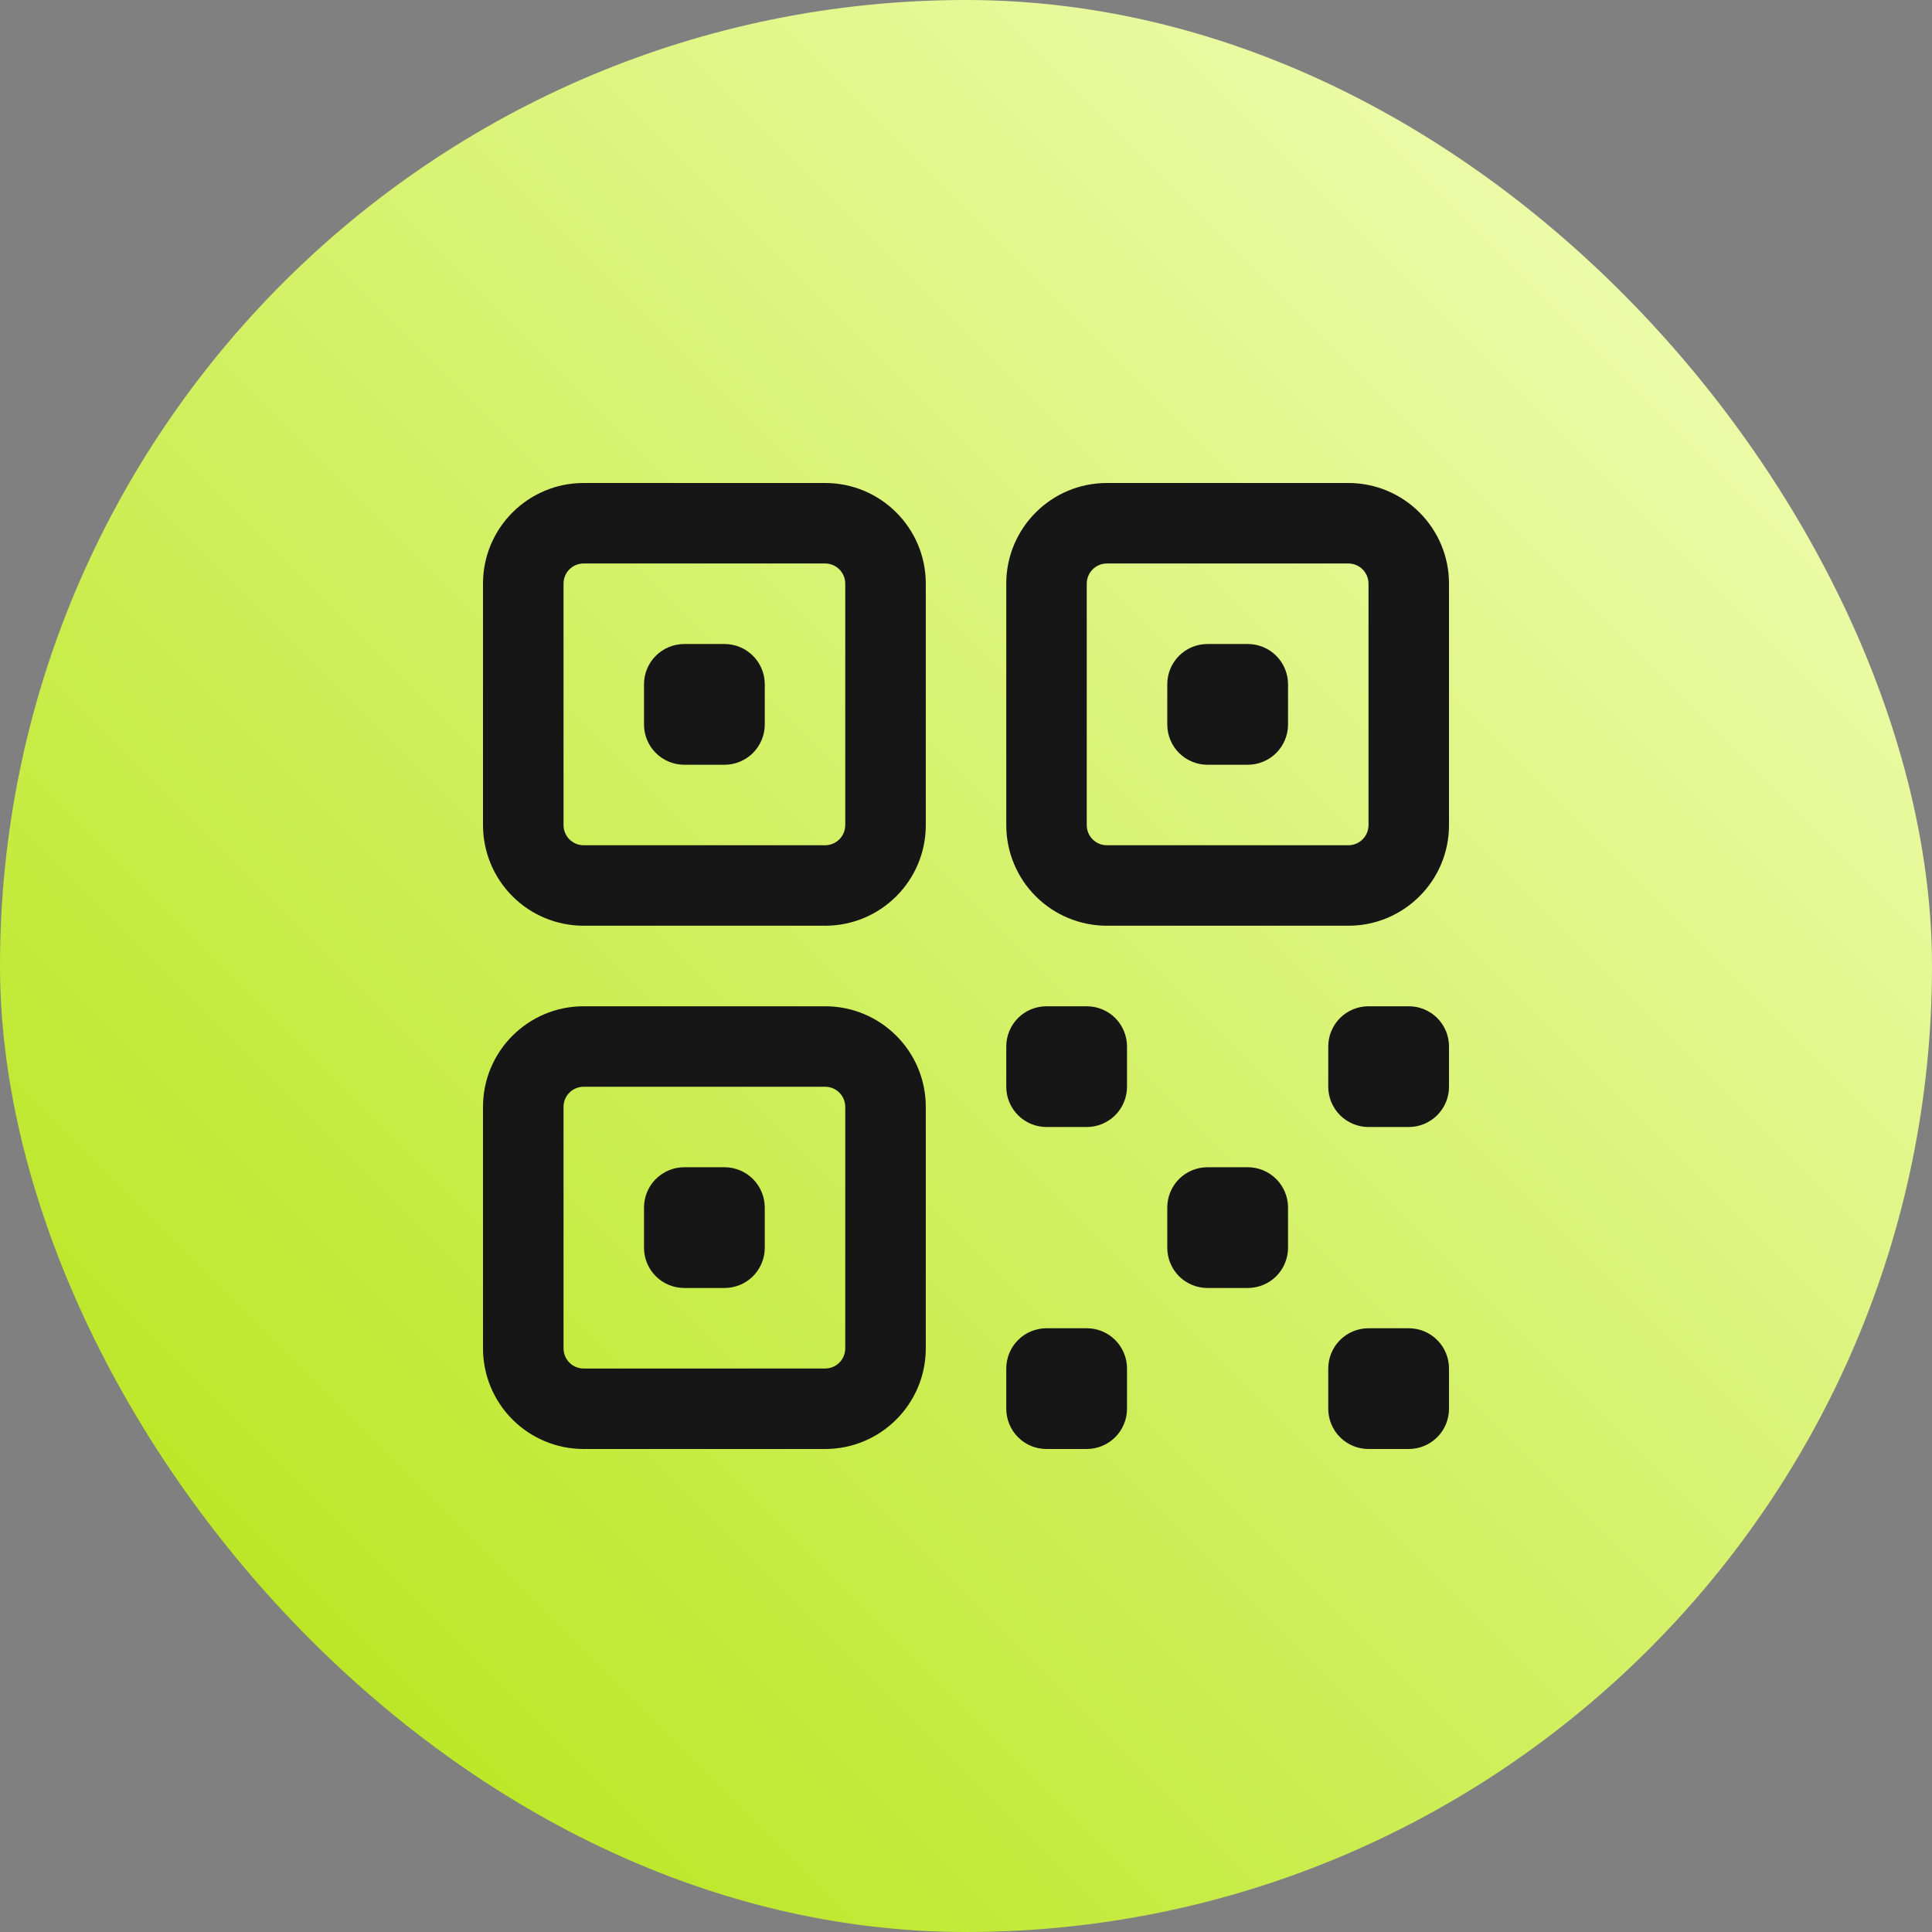 <svg width="38" height="38" viewBox="0 0 38 38" fill="none" xmlns="http://www.w3.org/2000/svg">
<rect x="0" y="0" width="38" height="38" fill="#808080" stroke="none"/>
<rect width="38" height="38" rx="19" fill="url(#paint0_linear_4422_1791)"/>
<path fill-rule="evenodd" clip-rule="evenodd" d="M9.5 11.479C9.5 10.386 10.387 9.5 11.479 9.5H16.229C17.323 9.5 18.209 10.387 18.209 11.479V16.229C18.209 17.323 17.322 18.208 16.229 18.208H11.479C10.954 18.208 10.451 18 10.08 17.629C9.709 17.258 9.5 16.754 9.5 16.229V11.479ZM11.479 11.083C11.374 11.083 11.274 11.125 11.199 11.199C11.125 11.274 11.084 11.374 11.084 11.479V16.229C11.084 16.448 11.261 16.625 11.479 16.625H16.229C16.334 16.625 16.435 16.583 16.509 16.509C16.583 16.435 16.625 16.334 16.625 16.229V11.479C16.625 11.374 16.583 11.274 16.509 11.199C16.435 11.125 16.334 11.083 16.229 11.083H11.479ZM19.792 11.479C19.792 10.386 20.678 9.5 21.771 9.5H26.521C27.613 9.5 28.5 10.387 28.5 11.479V16.229C28.5 17.323 27.613 18.208 26.521 18.208H21.771C21.246 18.208 20.743 18 20.372 17.629C20 17.258 19.792 16.754 19.792 16.229V11.479ZM21.771 11.083C21.666 11.083 21.565 11.125 21.491 11.199C21.417 11.274 21.375 11.374 21.375 11.479V16.229C21.375 16.448 21.552 16.625 21.771 16.625H26.521C26.626 16.625 26.727 16.583 26.801 16.509C26.875 16.435 26.917 16.334 26.917 16.229V11.479C26.917 11.374 26.875 11.274 26.801 11.199C26.727 11.125 26.626 11.083 26.521 11.083H21.771ZM12.667 13.458C12.667 13.248 12.75 13.047 12.899 12.899C13.047 12.75 13.248 12.667 13.459 12.667H14.25C14.46 12.667 14.661 12.75 14.81 12.899C14.958 13.047 15.042 13.248 15.042 13.458V14.25C15.042 14.46 14.958 14.661 14.81 14.81C14.661 14.958 14.46 15.042 14.25 15.042H13.459C13.248 15.042 13.047 14.958 12.899 14.81C12.75 14.661 12.667 14.46 12.667 14.25V13.458ZM22.959 13.458C22.959 13.248 23.042 13.047 23.19 12.899C23.339 12.75 23.54 12.667 23.75 12.667H24.542C24.752 12.667 24.953 12.75 25.102 12.899C25.25 13.047 25.334 13.248 25.334 13.458V14.25C25.334 14.46 25.25 14.661 25.102 14.81C24.953 14.958 24.752 15.042 24.542 15.042H23.75C23.54 15.042 23.339 14.958 23.19 14.81C23.042 14.661 22.959 14.46 22.959 14.25V13.458ZM9.5 21.771C9.5 20.677 10.387 19.792 11.479 19.792H16.229C17.323 19.792 18.209 20.678 18.209 21.771V26.521C18.209 27.613 17.322 28.5 16.229 28.5H11.479C10.954 28.5 10.451 28.291 10.08 27.92C9.709 27.549 9.5 27.046 9.5 26.521V21.771ZM11.479 21.375C11.374 21.375 11.274 21.417 11.199 21.491C11.125 21.565 11.084 21.666 11.084 21.771V26.521C11.084 26.739 11.261 26.917 11.479 26.917H16.229C16.334 26.917 16.435 26.875 16.509 26.801C16.583 26.727 16.625 26.626 16.625 26.521V21.771C16.625 21.666 16.583 21.565 16.509 21.491C16.435 21.417 16.334 21.375 16.229 21.375H11.479ZM19.792 20.583C19.792 20.373 19.875 20.172 20.024 20.023C20.172 19.875 20.373 19.792 20.584 19.792H21.375C21.585 19.792 21.786 19.875 21.935 20.023C22.083 20.172 22.167 20.373 22.167 20.583V21.375C22.167 21.585 22.083 21.786 21.935 21.935C21.786 22.083 21.585 22.167 21.375 22.167H20.584C20.373 22.167 20.172 22.083 20.024 21.935C19.875 21.786 19.792 21.585 19.792 21.375V20.583ZM26.125 20.583C26.125 20.373 26.209 20.172 26.357 20.023C26.506 19.875 26.707 19.792 26.917 19.792H27.709C27.918 19.792 28.12 19.875 28.268 20.023C28.417 20.172 28.5 20.373 28.5 20.583V21.375C28.5 21.585 28.417 21.786 28.268 21.935C28.12 22.083 27.918 22.167 27.709 22.167H26.917C26.707 22.167 26.506 22.083 26.357 21.935C26.209 21.786 26.125 21.585 26.125 21.375V20.583ZM12.667 23.75C12.667 23.54 12.75 23.339 12.899 23.19C13.047 23.042 13.248 22.958 13.459 22.958H14.25C14.46 22.958 14.661 23.042 14.81 23.19C14.958 23.339 15.042 23.54 15.042 23.75V24.542C15.042 24.752 14.958 24.953 14.81 25.102C14.661 25.25 14.46 25.333 14.25 25.333H13.459C13.248 25.333 13.047 25.25 12.899 25.102C12.75 24.953 12.667 24.752 12.667 24.542V23.75ZM22.959 23.75C22.959 23.54 23.042 23.339 23.19 23.19C23.339 23.042 23.54 22.958 23.75 22.958H24.542C24.752 22.958 24.953 23.042 25.102 23.19C25.25 23.339 25.334 23.54 25.334 23.75V24.542C25.334 24.752 25.25 24.953 25.102 25.102C24.953 25.25 24.752 25.333 24.542 25.333H23.75C23.54 25.333 23.339 25.25 23.19 25.102C23.042 24.953 22.959 24.752 22.959 24.542V23.75ZM19.792 26.917C19.792 26.707 19.875 26.505 20.024 26.357C20.172 26.208 20.373 26.125 20.584 26.125H21.375C21.585 26.125 21.786 26.208 21.935 26.357C22.083 26.505 22.167 26.707 22.167 26.917V27.708C22.167 27.918 22.083 28.12 21.935 28.268C21.786 28.417 21.585 28.5 21.375 28.5H20.584C20.373 28.5 20.172 28.417 20.024 28.268C19.875 28.12 19.792 27.918 19.792 27.708V26.917ZM26.125 26.917C26.125 26.707 26.209 26.505 26.357 26.357C26.506 26.208 26.707 26.125 26.917 26.125H27.709C27.918 26.125 28.12 26.208 28.268 26.357C28.417 26.505 28.5 26.707 28.5 26.917V27.708C28.5 27.918 28.417 28.12 28.268 28.268C28.12 28.417 27.918 28.5 27.709 28.5H26.917C26.707 28.5 26.506 28.417 26.357 28.268C26.209 28.12 26.125 27.918 26.125 27.708V26.917Z" fill="#161616"/>
<defs>
<linearGradient id="paint0_linear_4422_1791" x1="0" y1="38" x2="38" y2="0" gradientUnits="userSpaceOnUse">
<stop stop-color="#B1E30B"/>
<stop offset="1" stop-color="#F7FFC4"/>
</linearGradient>
</defs>
</svg>
